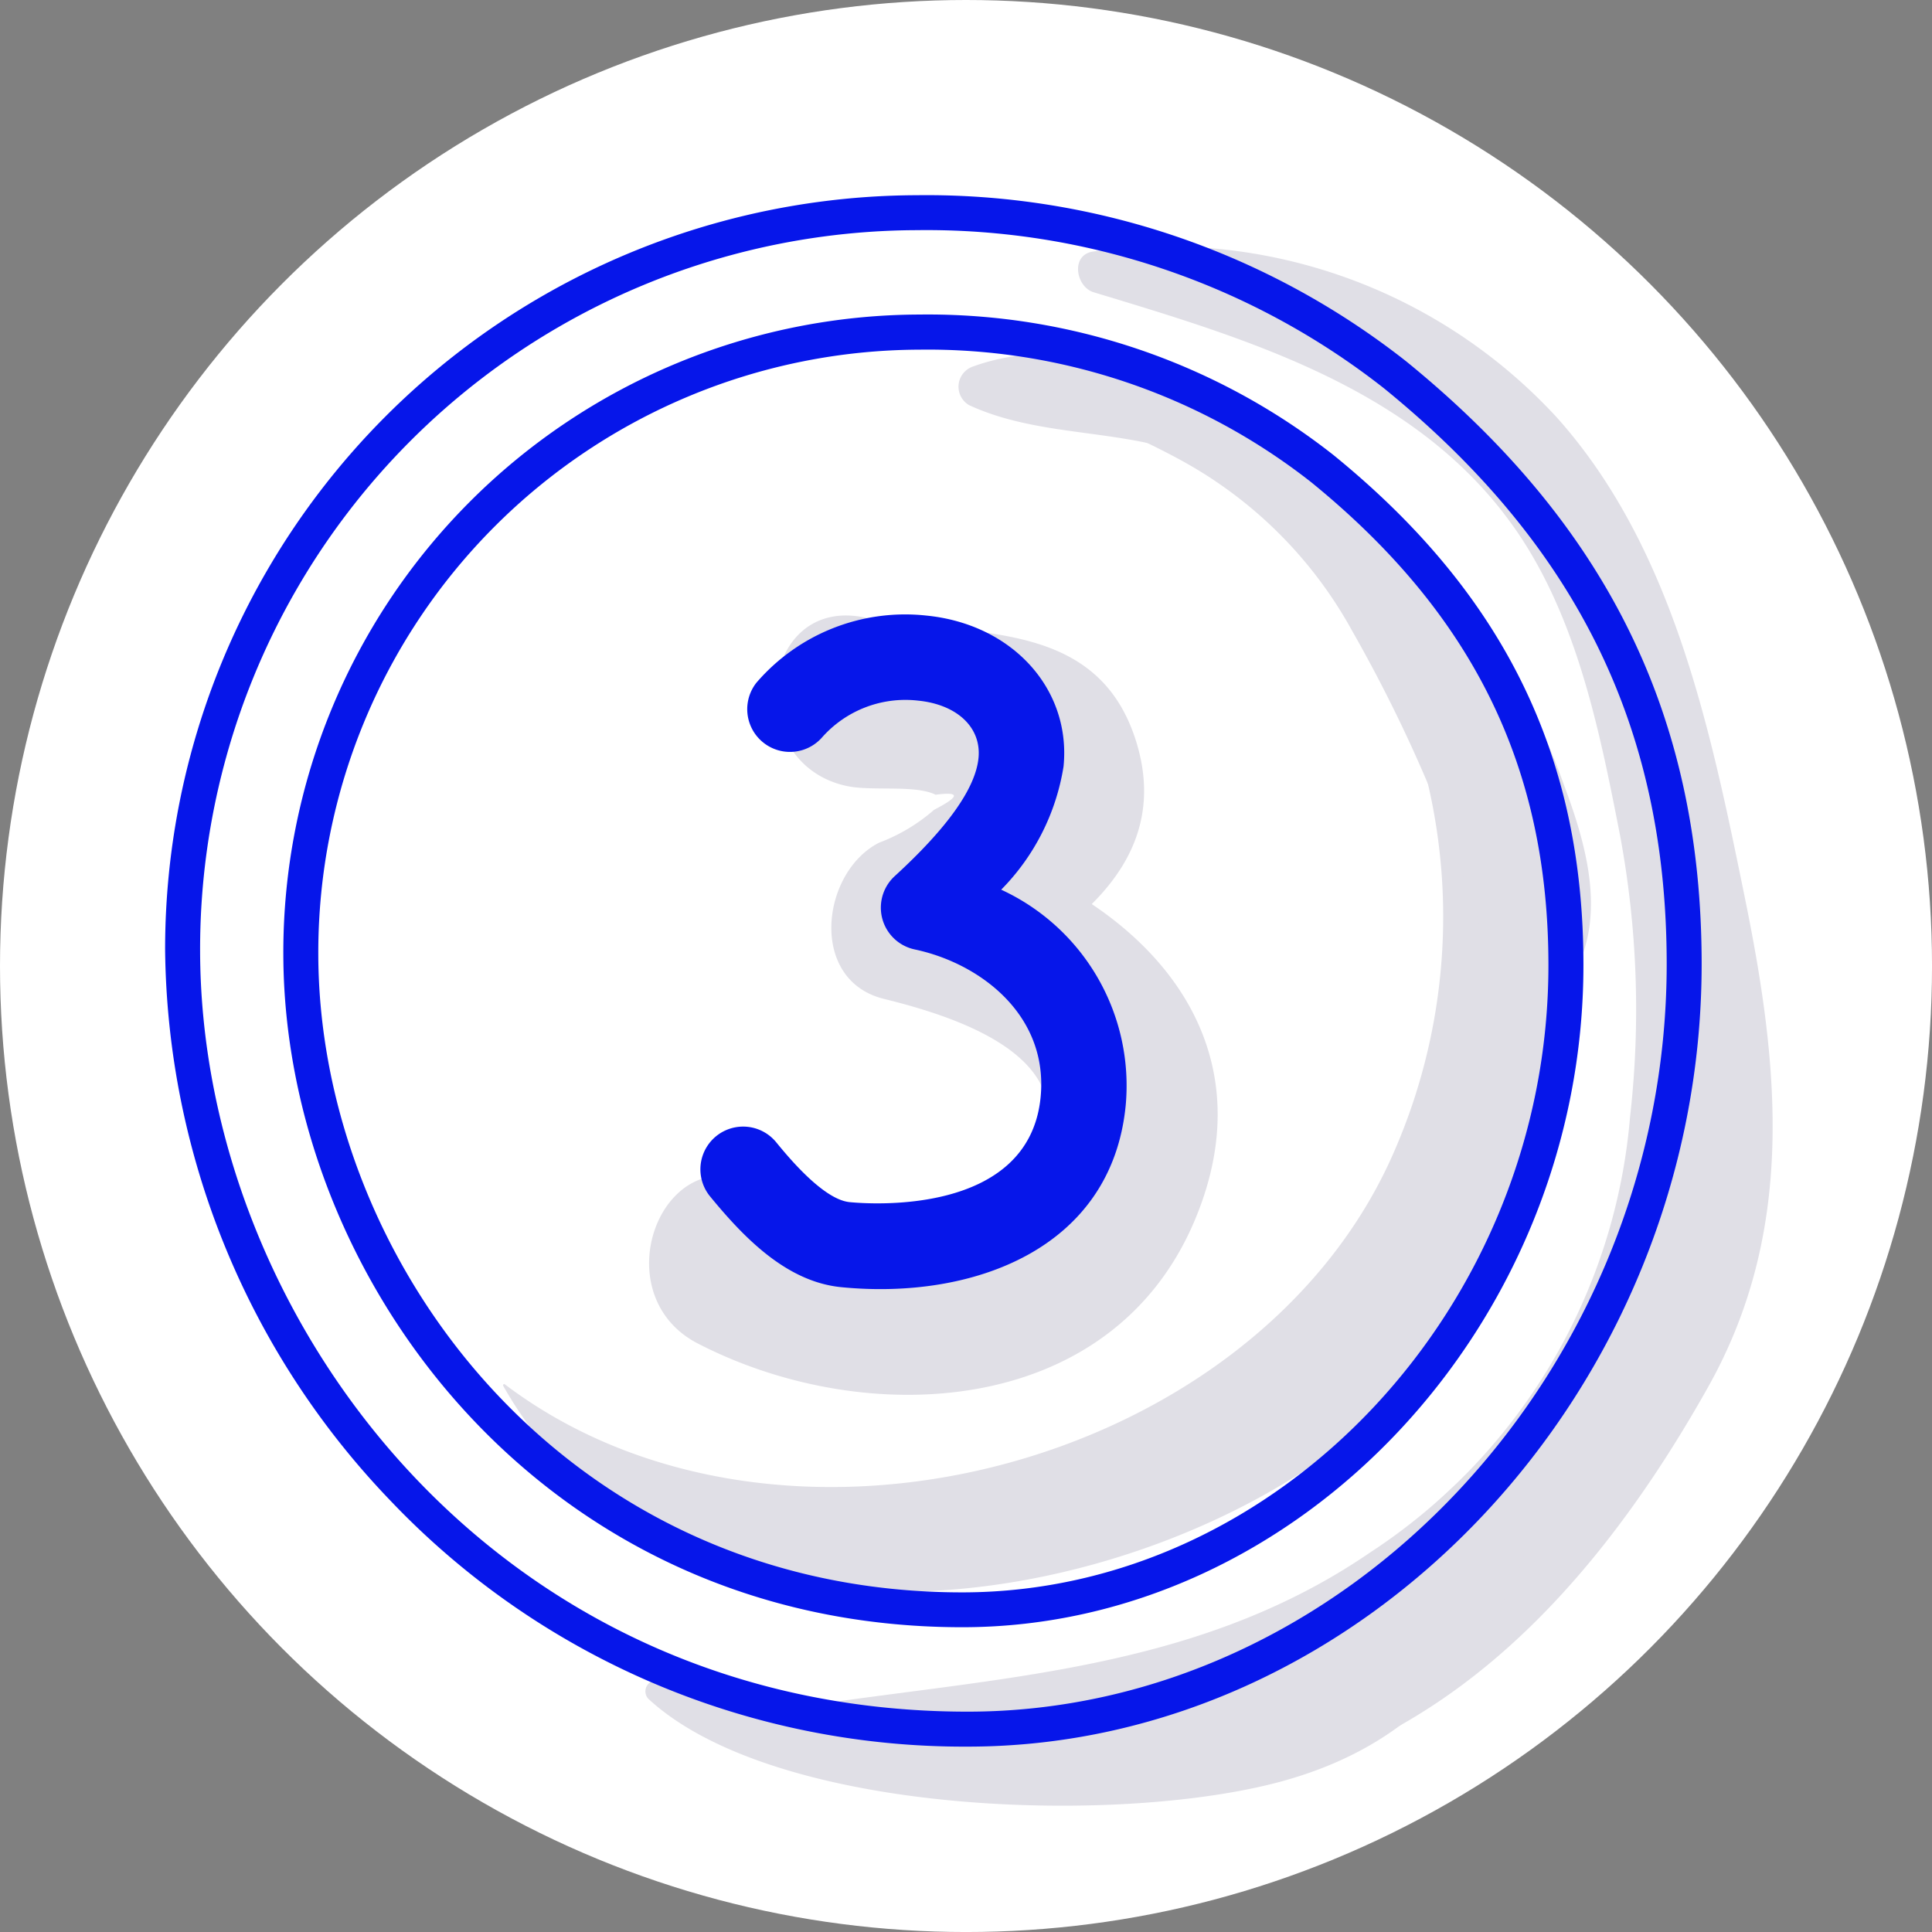 <svg id="Group_3260" data-name="Group 3260" xmlns="http://www.w3.org/2000/svg" width="88.013" height="88.014" viewBox="0 0 88.013 88.014">
  <rect x="0" y="0" width="88.013" height="88.014" fill="#808080" stroke="none"/>
  <g id="Group_3199" data-name="Group 3199" transform="translate(0)">
    <circle id="Ellipse_254" data-name="Ellipse 254" cx="44.007" cy="44.007" r="44.007" fill="#fff"/>
    <g id="Group_3192" data-name="Group 3192" transform="translate(7.522 8.893)">
      <g id="Group_2832" data-name="Group 2832" transform="translate(15.394 2.308)">
        <g id="Group_2825" data-name="Group 2825" transform="translate(0)">
          <g id="Group_2822" data-name="Group 2822">
            <g id="Group_2821" data-name="Group 2821">
              <g id="Group_2817" data-name="Group 2817" transform="translate(0 4.888)">
                <path id="Path_12587" data-name="Path 12587" d="M3748.325,4481.614a22.093,22.093,0,0,0-8.455-7.408c-3.418-1.552-8.222-2.582-11.851-1.264a.972.972,0,0,0-.185,1.765c3.576,1.647,7.719.926,11.272,2.82,3.348,1.786,5.861,5.213,7.513,8.548a26.747,26.747,0,0,1,.413,23c-6.438,14.118-27.877,19.673-40.344,10.242a.052.052,0,0,0-.08.065c7.753,13.7,28.56,10.634,39,2.034C3757.953,4511.257,3757.23,4493.768,3748.325,4481.614Z" transform="translate(-3706.6 -4472.338)" fill="#e0dfe6"/>
              </g>
              <g id="Group_2818" data-name="Group 2818" transform="translate(25.052 5.761)">
                <path id="Path_12588" data-name="Path 12588" d="M3763.21,4492.371a31.479,31.479,0,0,0-5.535-9.7c-3.9-4.492-10.9-10.559-17.418-8.89a.5.5,0,0,0-.117.9c2.357,1.362,4.917,2.24,7.2,3.8a19.566,19.566,0,0,1,6.2,6.807,66.769,66.769,0,0,1,6.565,16.08,1.621,1.621,0,0,0,2.688.71C3765.329,4499.265,3764.418,4495.6,3763.21,4492.371Z" transform="translate(-3739.903 -4473.498)" fill="#e0dfe6"/>
              </g>
              <g id="Group_2819" data-name="Group 2819" transform="translate(11.577)">
                <path id="Path_12589" data-name="Path 12589" d="M3758.444,4473.684a24.147,24.147,0,0,0-21.167-7.583c-1.018.16-.769,1.607.044,1.853,7.441,2.25,15.511,4.647,19.813,11.723,2.363,3.886,3.3,8.593,4.163,13.007a43.314,43.314,0,0,1,.458,12.834,26.307,26.307,0,0,1-11.864,19.86c-8.293,5.67-17.763,5.64-27.286,7.236-.9.15-.751,1.513.041,1.7,15.031,3.608,30.192,5.772,42.676-16.509,3.966-7.078,3.244-14.521,1.669-22.238C3765.44,4487.97,3763.756,4479.647,3758.444,4473.684Z" transform="translate(-3721.99 -4465.84)" fill="#e0dfe6"/>
              </g>
              <g id="Group_2820" data-name="Group 2820" transform="translate(6.465 53.927)">
                <path id="Path_12590" data-name="Path 12590" d="M3754.919,4537.725c-2.7,1.927-4.846,4.455-7.4,6.551a31.349,31.349,0,0,1-20.695,6.987c-3.795-.178-7.358-1.354-11-2.3a.5.5,0,0,0-.479.824c5.808,5.381,21.813,5.8,29.113,3.691,7.009-2.024,9.945-6.986,12.332-14.317A1.284,1.284,0,0,0,3754.919,4537.725Z" transform="translate(-3715.194 -4537.528)" fill="#e0dfe6"/>
              </g>
            </g>
          </g>
          <g id="Group_2824" data-name="Group 2824" transform="translate(6.653 16.841)">
            <g id="Group_2823" data-name="Group 2823">
              <path id="Path_12591" data-name="Path 12591" d="M3724.488,4496c1.149.235,3.083-.071,4.011.391q1.7-.227-.068.684a8.177,8.177,0,0,1-2.507,1.5c-2.636,1.338-3.235,6.264.221,7.116,3.478.857,9.739,2.857,6.666,7.784-2.75,4.407-8.778,2.562-12.375.7-4.416-2.285-7.149,4.949-2.779,7.21,7.617,3.941,18.84,3.438,22.648-5.612,3.78-8.984-3.345-15.312-11.381-17.292l.221,7.117c4.443-2.257,10.358-5.542,8.5-11.6-1.786-5.811-7.734-4.728-12.392-5.684-4.865-1-5.592,6.7-.763,7.687Z" transform="translate(-3715.445 -4488.228)" fill="#e0dfe6"/>
            </g>
          </g>
        </g>
      </g>
      <g id="Group_3182" data-name="Group 3182" transform="translate(0)">
        <g id="Group_2830" data-name="Group 2830">
          <g id="Group_2827" data-name="Group 2827" transform="translate(5.385 5.439)">
            <g id="Group_2826" data-name="Group 2826">
              <path id="Path_12592" data-name="Path 12592" d="M3724.222,4529.8c-19.1,0-30.927-15.941-30.927-30.709A29.062,29.062,0,0,1,3722.266,4470a29.873,29.873,0,0,1,18.868,6.4c7.77,6.32,11.388,13.7,11.388,23.234C3752.521,4515.987,3739.562,4529.8,3724.222,4529.8Zm-1.957-58.2a27.467,27.467,0,0,0-27.377,27.495c0,14,11.215,29.117,29.334,29.117,14.476,0,26.705-13.083,26.705-28.568,0-9.014-3.431-16-10.8-22A28.277,28.277,0,0,0,3722.266,4471.6Z" transform="translate(-3693.295 -4470.003)" fill="#0616ea"/>
            </g>
          </g>
          <g id="Group_2829" data-name="Group 2829">
            <g id="Group_2828" data-name="Group 2828">
              <path id="Path_12593" data-name="Path 12593" d="M3722.694,4533.447a36.057,36.057,0,0,1-26.308-11.22,36.741,36.741,0,0,1-10.25-25.081,34.344,34.344,0,0,1,34.236-34.374,35.309,35.309,0,0,1,22.3,7.567c9.184,7.47,13.461,16.2,13.461,27.461C3756.133,4517.122,3740.82,4533.447,3722.694,4533.447Zm-2.322-69.083a32.749,32.749,0,0,0-32.642,32.782c0,16.693,13.367,34.708,34.965,34.708,17.262,0,31.846-15.6,31.846-34.055,0-10.748-4.091-19.082-12.873-26.226A33.72,33.72,0,0,0,3720.372,4464.364Z" transform="translate(-3686.136 -4462.772)" fill="#0616ea"/>
            </g>
          </g>
        </g>
        <path id="Path_12594" data-name="Path 12594" d="M3725.347,4514.933c-1.205-.12-2.814-2.083-3.343-2.728a1.946,1.946,0,1,0-3.011,2.468c1.563,1.906,3.494,3.888,5.969,4.134,5.985.593,12.316-1.731,12.963-8.264a9.831,9.831,0,0,0-5.67-9.843,10.284,10.284,0,0,0,2.84-5.613c.351-3.531-2.334-6.485-6.245-6.874a8.935,8.935,0,0,0-7.749,3.062,1.947,1.947,0,0,0,3.01,2.469,5.072,5.072,0,0,1,4.354-1.657c1.786.177,2.894,1.228,2.756,2.615s-1.421,3.185-3.817,5.381a1.946,1.946,0,0,0,.912,3.339c3.021.64,6.1,3.02,5.734,6.736C3733.514,4515.585,3726.182,4515.016,3725.347,4514.933Z" transform="translate(-3694.167 -4469.063)" fill="#0616ea"/>
      </g>
    </g>
  </g>
</svg>
